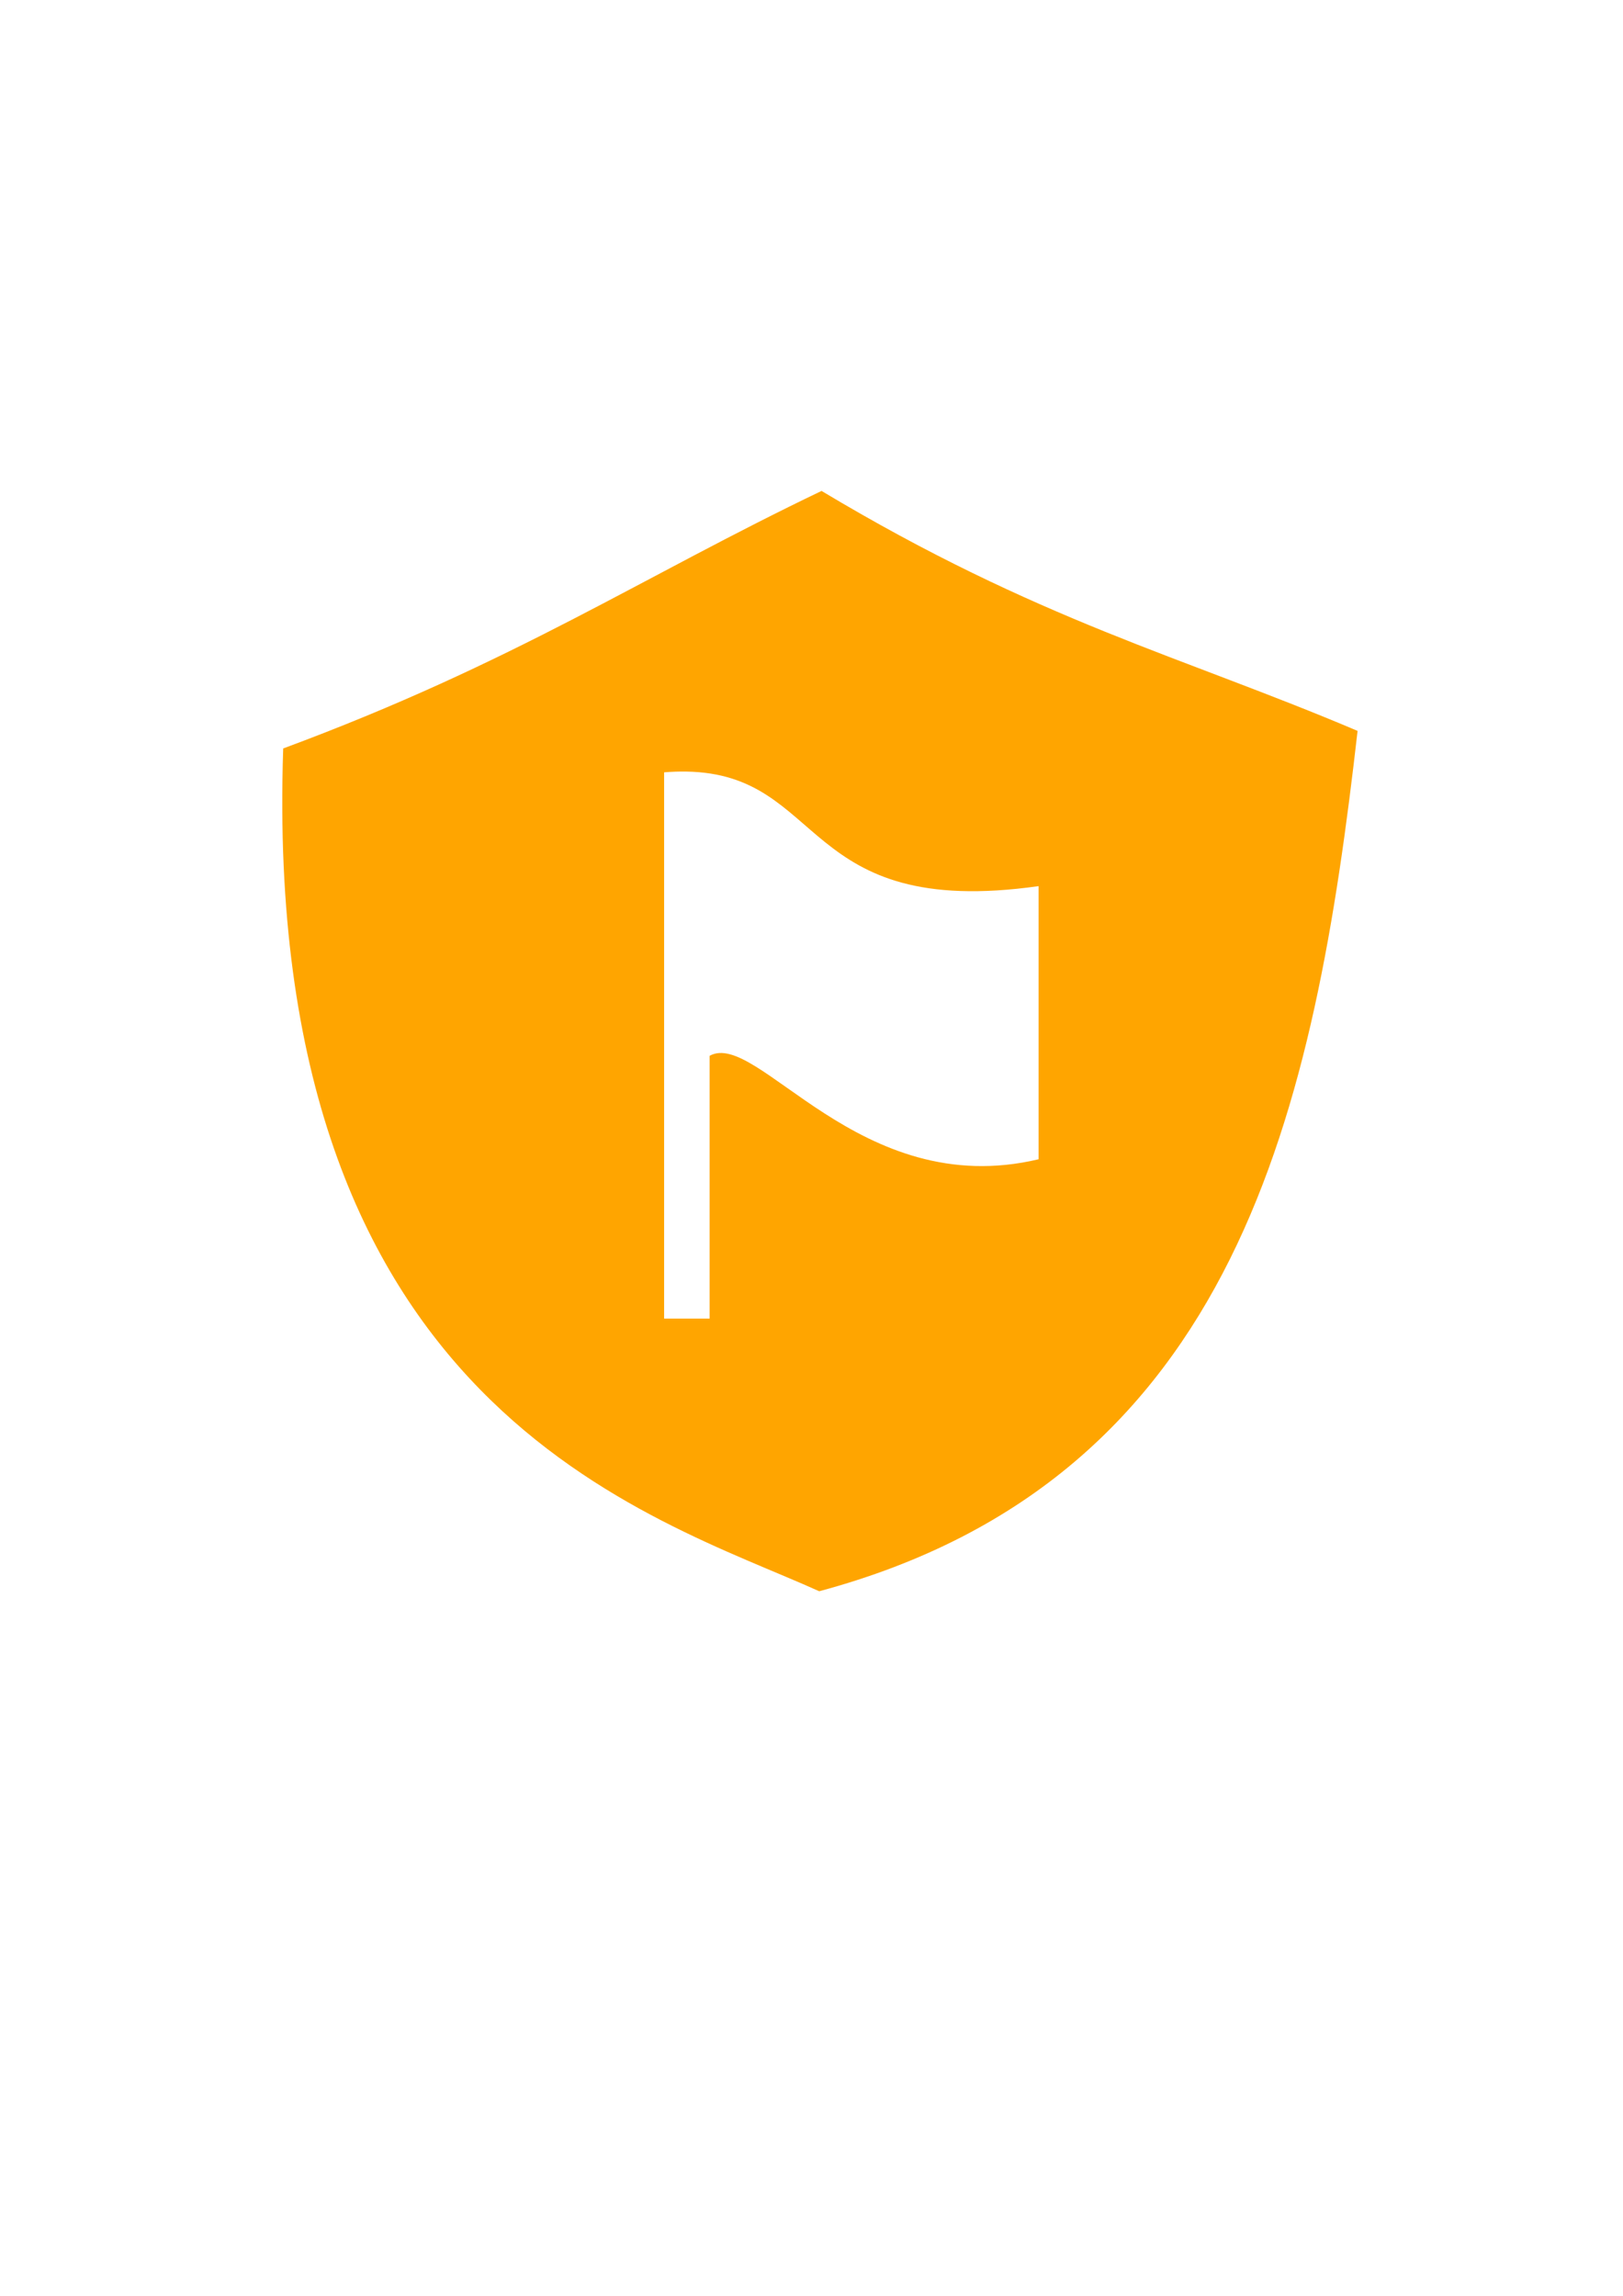 <?xml version="1.0" encoding="UTF-8" standalone="no"?>
<!-- Created with Inkscape (http://www.inkscape.org/) -->

<svg
   xmlns:dc="http://purl.org/dc/elements/1.1/"
   xmlns:cc="http://creativecommons.org/ns#"
   xmlns:rdf="http://www.w3.org/1999/02/22-rdf-syntax-ns#"
   xmlns:svg="http://www.w3.org/2000/svg"
   xmlns="http://www.w3.org/2000/svg"
   xmlns:sodipodi="http://sodipodi.sourceforge.net/DTD/sodipodi-0.dtd"
   xmlns:inkscape="http://www.inkscape.org/namespaces/inkscape"
   width="210mm"
   height="297mm"
   viewBox="0 0 210 297"
   version="1.1"
   id="svg8"
   sodipodi:docname="redflag.svg"
   inkscape:version="0.92.3 (2405546, 2018-03-11)"
   inkscape:export-filename="D:\Sakshi\My Python Files\Masterclass\yellowflag.png"
   inkscape:export-xdpi="114.8"
   inkscape:export-ydpi="114.8">
  <defs
     id="defs2" />
  <sodipodi:namedview
     id="base"
     pagecolor="#ffffff"
     bordercolor="#666666"
     borderopacity="1.0"
     inkscape:pageopacity="0"
     inkscape:pageshadow="2"
     inkscape:zoom="0.98994949"
     inkscape:cx="163.12212"
     inkscape:cy="637.15742"
     inkscape:document-units="mm"
     inkscape:current-layer="layer1"
     showgrid="false"
     inkscape:window-width="1366"
     inkscape:window-height="705"
     inkscape:window-x="-8"
     inkscape:window-y="-8"
     inkscape:window-maximized="1" />
  <g
     inkscape:label="Layer 1"
     inkscape:groupmode="layer"
     id="layer1">
    <path
       style="fill:#ffa500;fill-opacity:1;fill-rule:evenodd;stroke:#000000;stroke-width:0;stroke-linecap:butt;stroke-linejoin:miter;stroke-miterlimit:4;stroke-dasharray:none;stroke-opacity:1"
       d="M 401.135 239.662 C 313.516 281.567 251.397 323.472 138.279 365.377 C 127.284 688.146 318.262 739.851 400 776.805 C 605.126 721.651 642.018 539.525 662.857 356.805 C 577.252 320.441 507.111 303.186 401.135 239.662 z M 335.002 376.658 C 403.617 377.741 390.238 449.084 507.096 432.586 L 507.096 565.926 C 419.392 586.755 369.84 502.367 346.482 515.418 L 346.482 643.707 L 324.26 643.707 L 324.26 377.027 C 328.056 376.722 331.627 376.605 335.002 376.658 z "
       transform="scale(0.265)"
       id="path23"
       inkscape:export-xdpi="114.8"
       inkscape:export-ydpi="114.8" />
  </g>
</svg>

